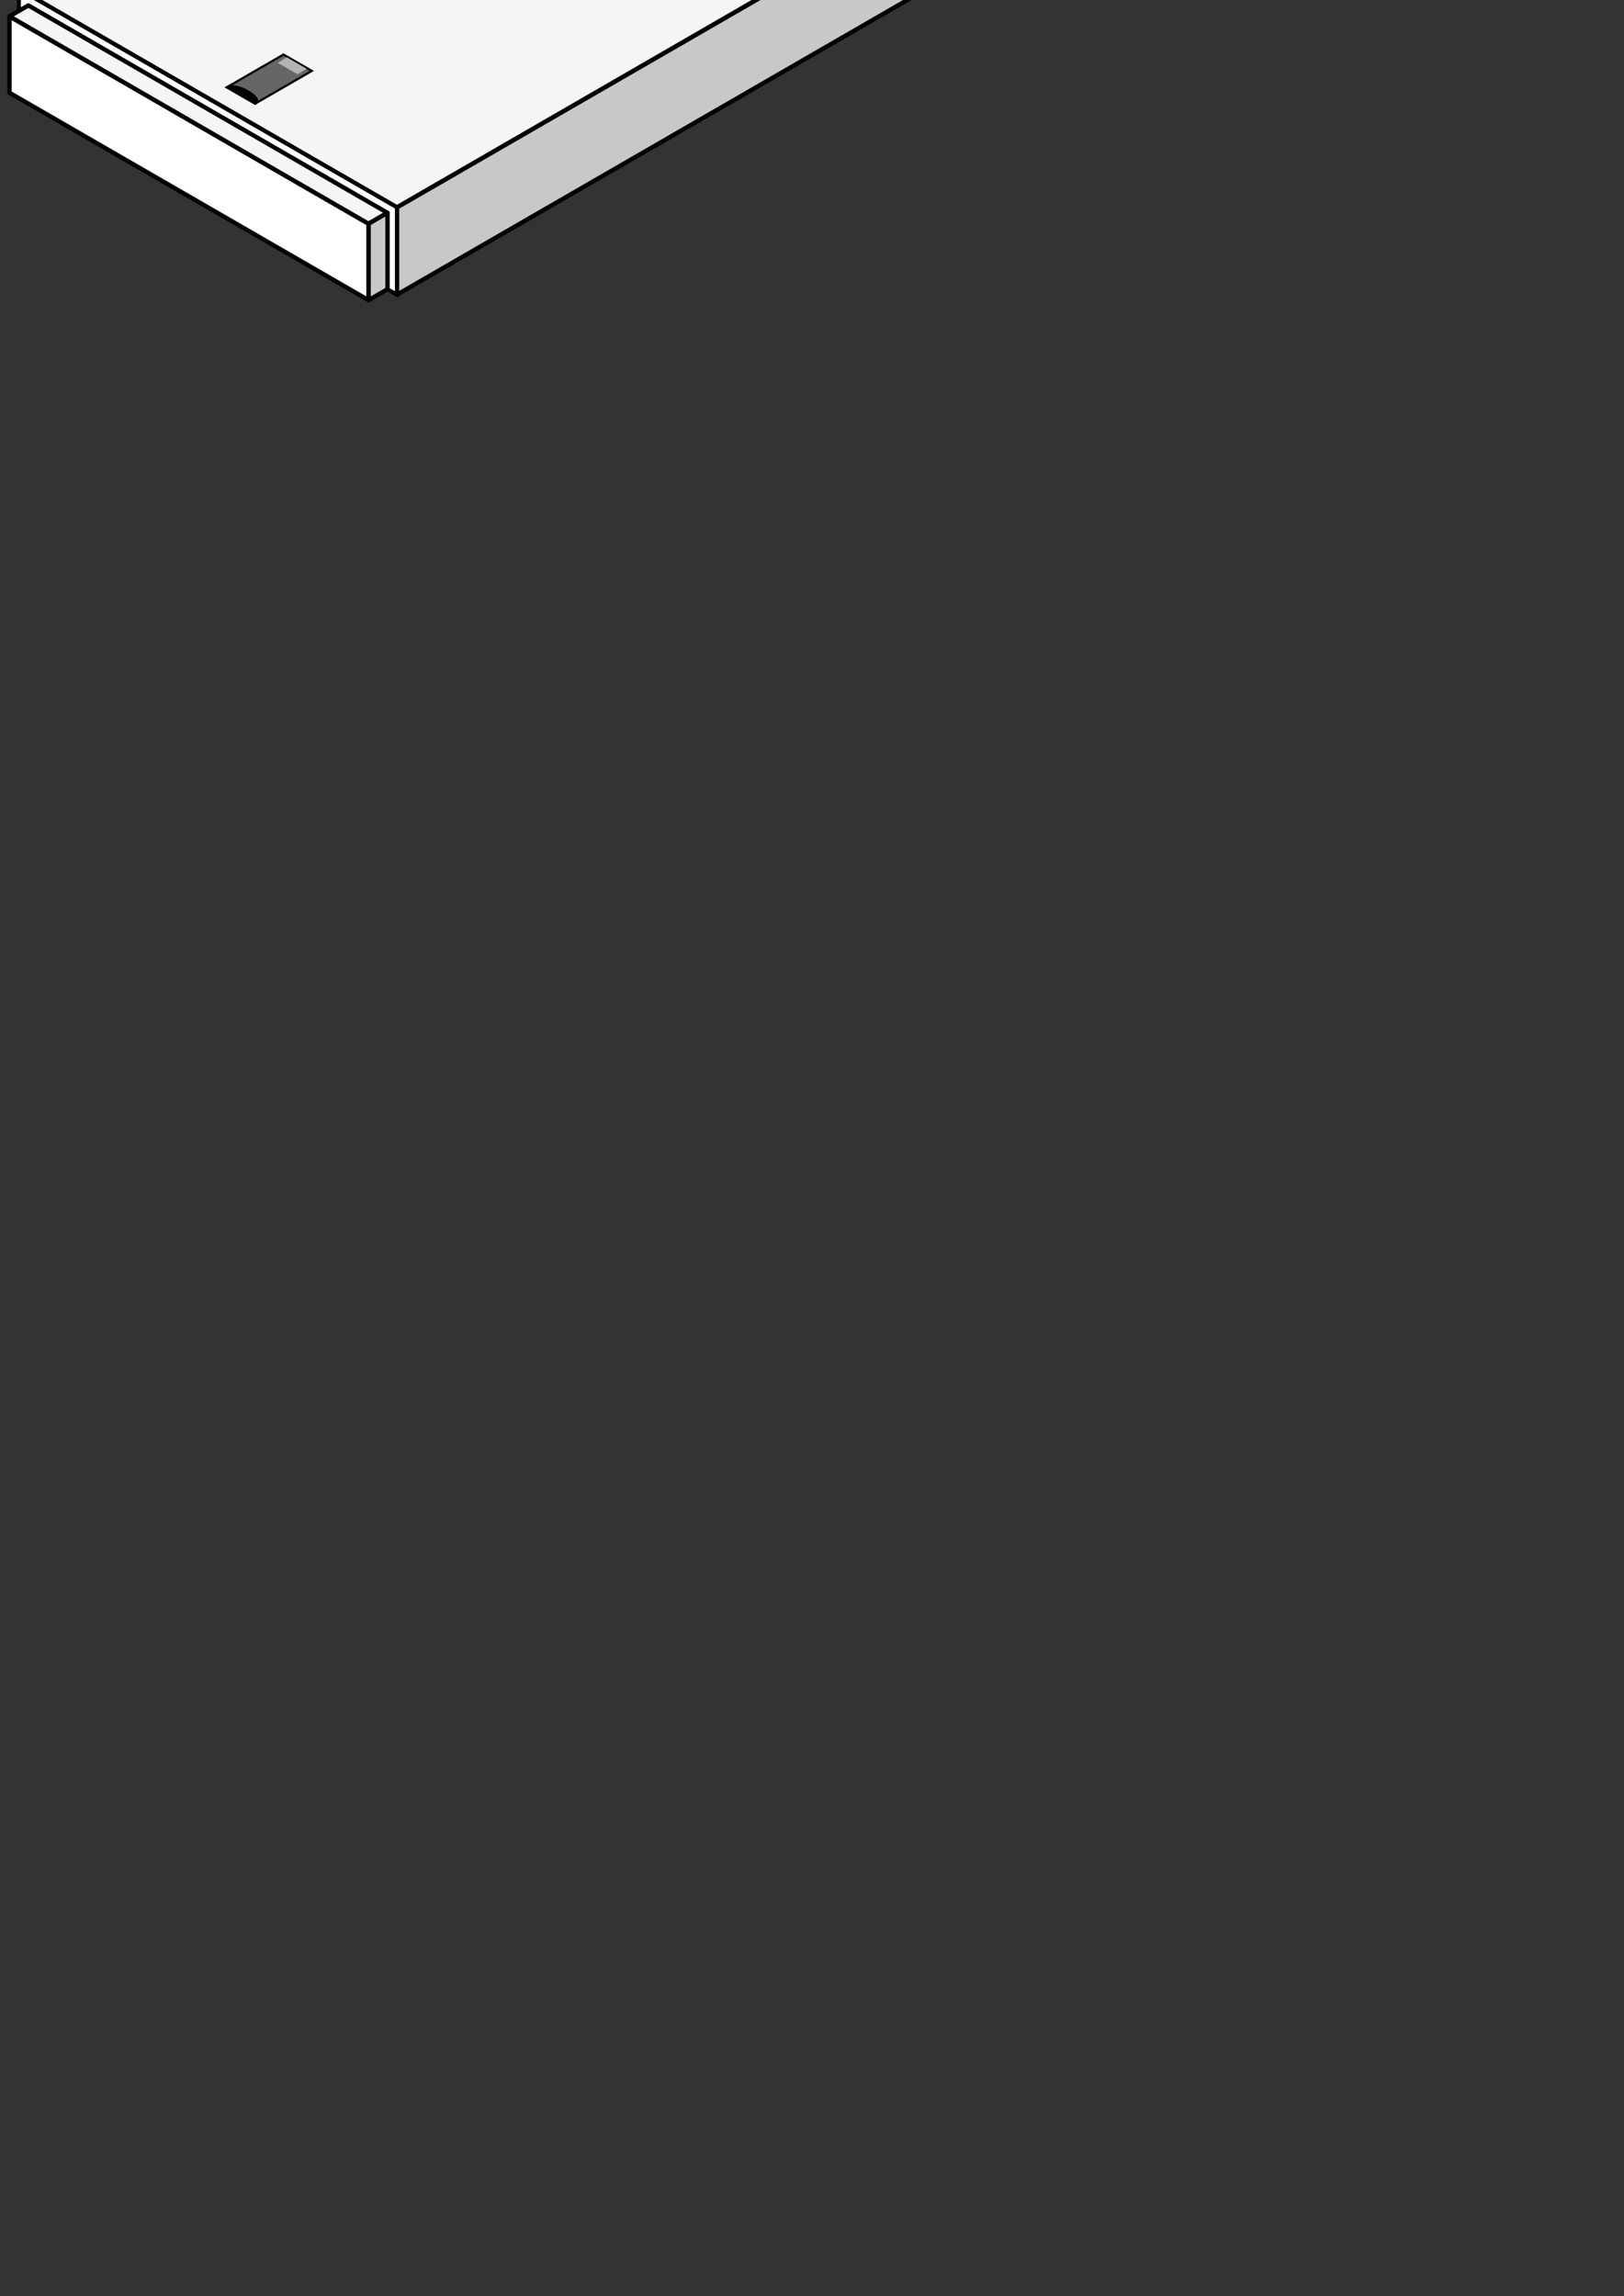 <svg xmlns:rdf="http://www.w3.org/1999/02/22-rdf-syntax-ns#" xmlns="http://www.w3.org/2000/svg" height="1052" width="744.1" version="1.1" enable-background="new" xmlns:cc="http://creativecommons.org/ns#" xmlns:dc="http://purl.org/dc/elements/1.1/">
<rect width="100%" height="100%" fill="#333333" stroke="none"/>
<g>
<g><g stroke-linejoin="round" stroke="#000"><path d="m181.9 94.99 311.8-180v40l-311.8 180z" stroke-width="2" fill="#c8c8c8"/><path d="m8.663-5.013 173.2 100 311.7-180-173.2-99.99z" stroke-width="2" fill="#f5f5f5"/><rect stroke-opacity=".973" transform="matrix(.866 .5 0 1 0 0)" height="40" width="200" y="-10.01" x="10" stroke-width="2.149" fill="#fff"/>
<g stroke-width="2"><path d="m4.333 7.487 164.5 95v35l-164.5-95z" stroke-opacity=".973" fill="#fff"/><path d="m4.333 7.487 8.66-5 164.5 95-8.66 5l-164.5-95.01" fill="#f5f5f5"/><path d="m168.9 102.5 8.66-5v35l-8.66 5z" fill="#c8c8c8"/></g></g>
<g stroke-width="1px"><path d="m103.9 39.99 12.99 7.5 25.98-15-12.99-7.5z" stroke="#000" fill="#666"/><path d="m116.9 47.49c4.33-2.5-8.66-10-12.99-7.5z" stroke="#000"/><path d="m131.4 26.82-3.177 1.986 8.075 4.633 3.243-1.919z" stroke="#b3b3b3" fill="#b3b3b3"/></g>
</g>
</g>
</svg>
